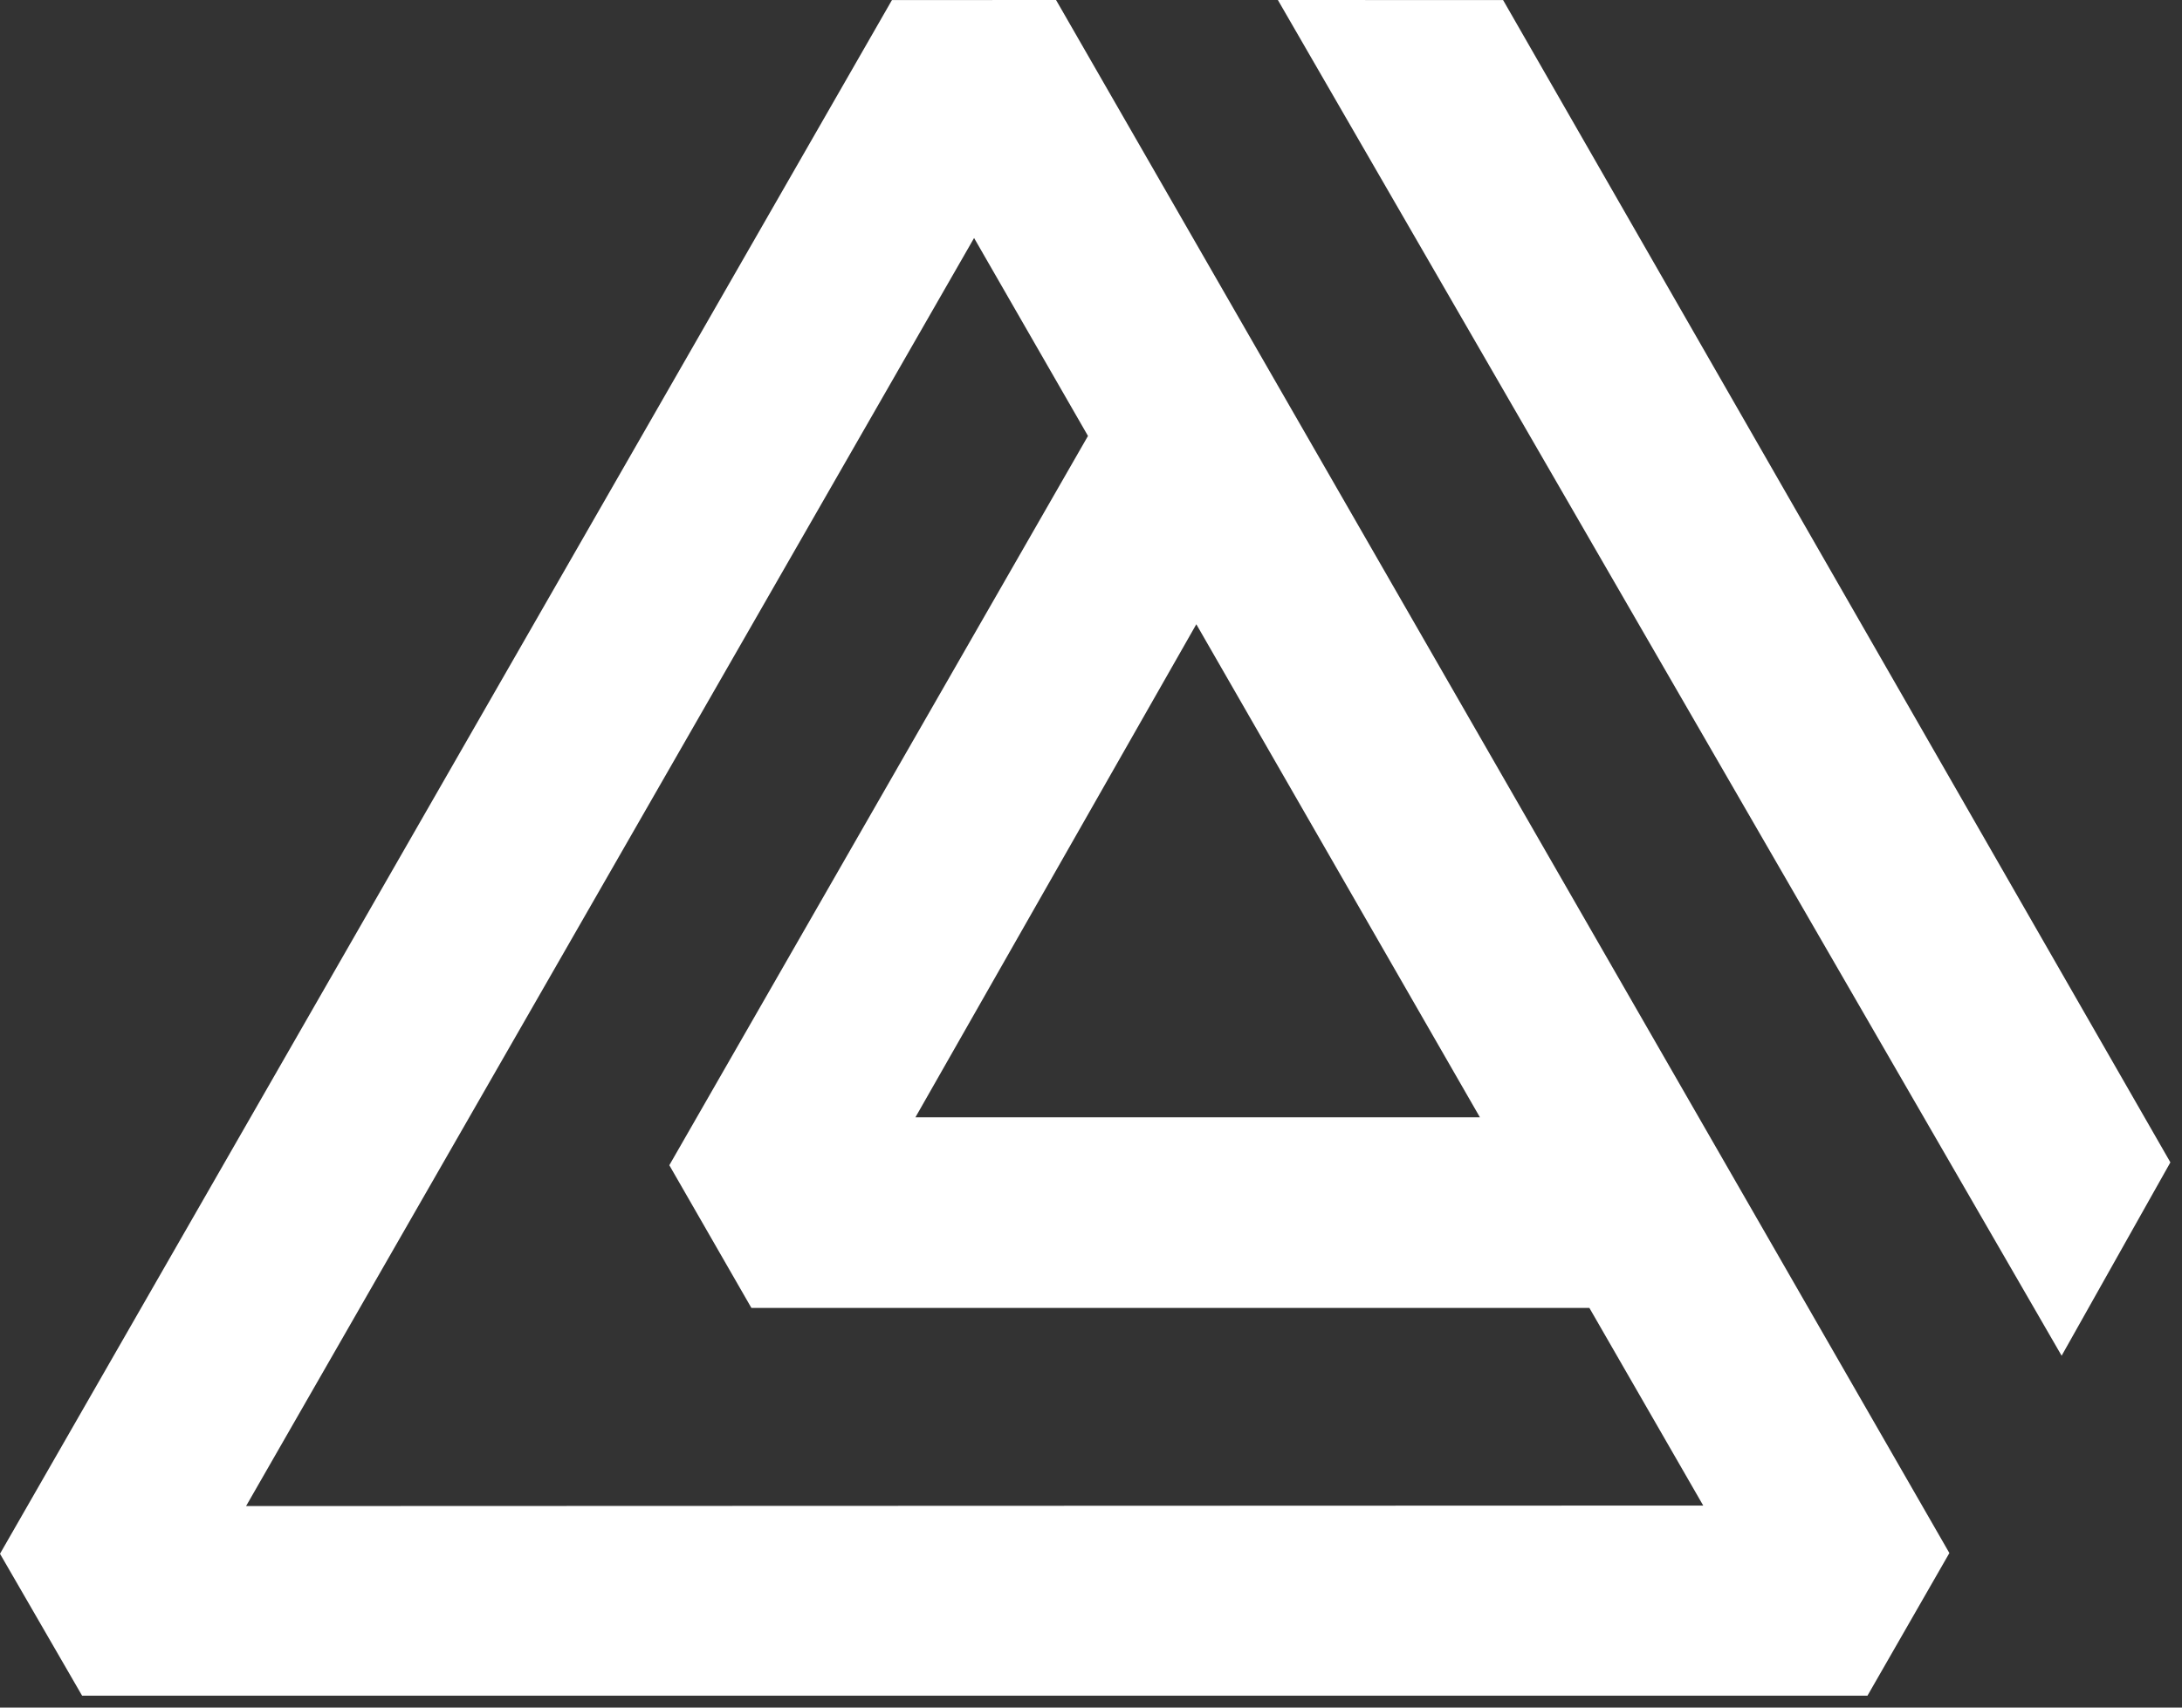 <?xml version="1.0" encoding="UTF-8" standalone="no"?>
<!DOCTYPE svg PUBLIC "-//W3C//DTD SVG 1.1//EN" "http://www.w3.org/Graphics/SVG/1.1/DTD/svg11.dtd">
<svg width="100%" height="100%" viewBox="0 0 115 90" version="1.1" xmlns="http://www.w3.org/2000/svg" xmlns:xlink="http://www.w3.org/1999/xlink" xml:space="preserve" xmlns:serif="http://www.serif.com/" style="fill-rule:evenodd;clip-rule:evenodd;stroke-linejoin:round;stroke-miterlimit:2;">
    <rect x="0" y="0" width="115" height="90" fill="#333333" stroke="none"/>
    <g transform="matrix(1,0,0,1,-545,-137)">
        <path d="M600.658,137L647.74,218.855L643.423,226.373L549.327,226.373L545,218.893L592.009,137.004L600.658,137ZM596.338,149.544L557.969,216.379L634.767,216.352L628.767,205.936L584.602,205.936L580.276,198.414L602.341,159.977L596.338,149.544ZM612.349,137L624.219,137.004L659.388,198.264L653.656,208.455L612.349,137ZM608.051,169.902L593.246,195.89L622.998,195.89L608.051,169.902Z" style="fill:white;fill-rule:nonzero;"/>
    </g>
</svg>
